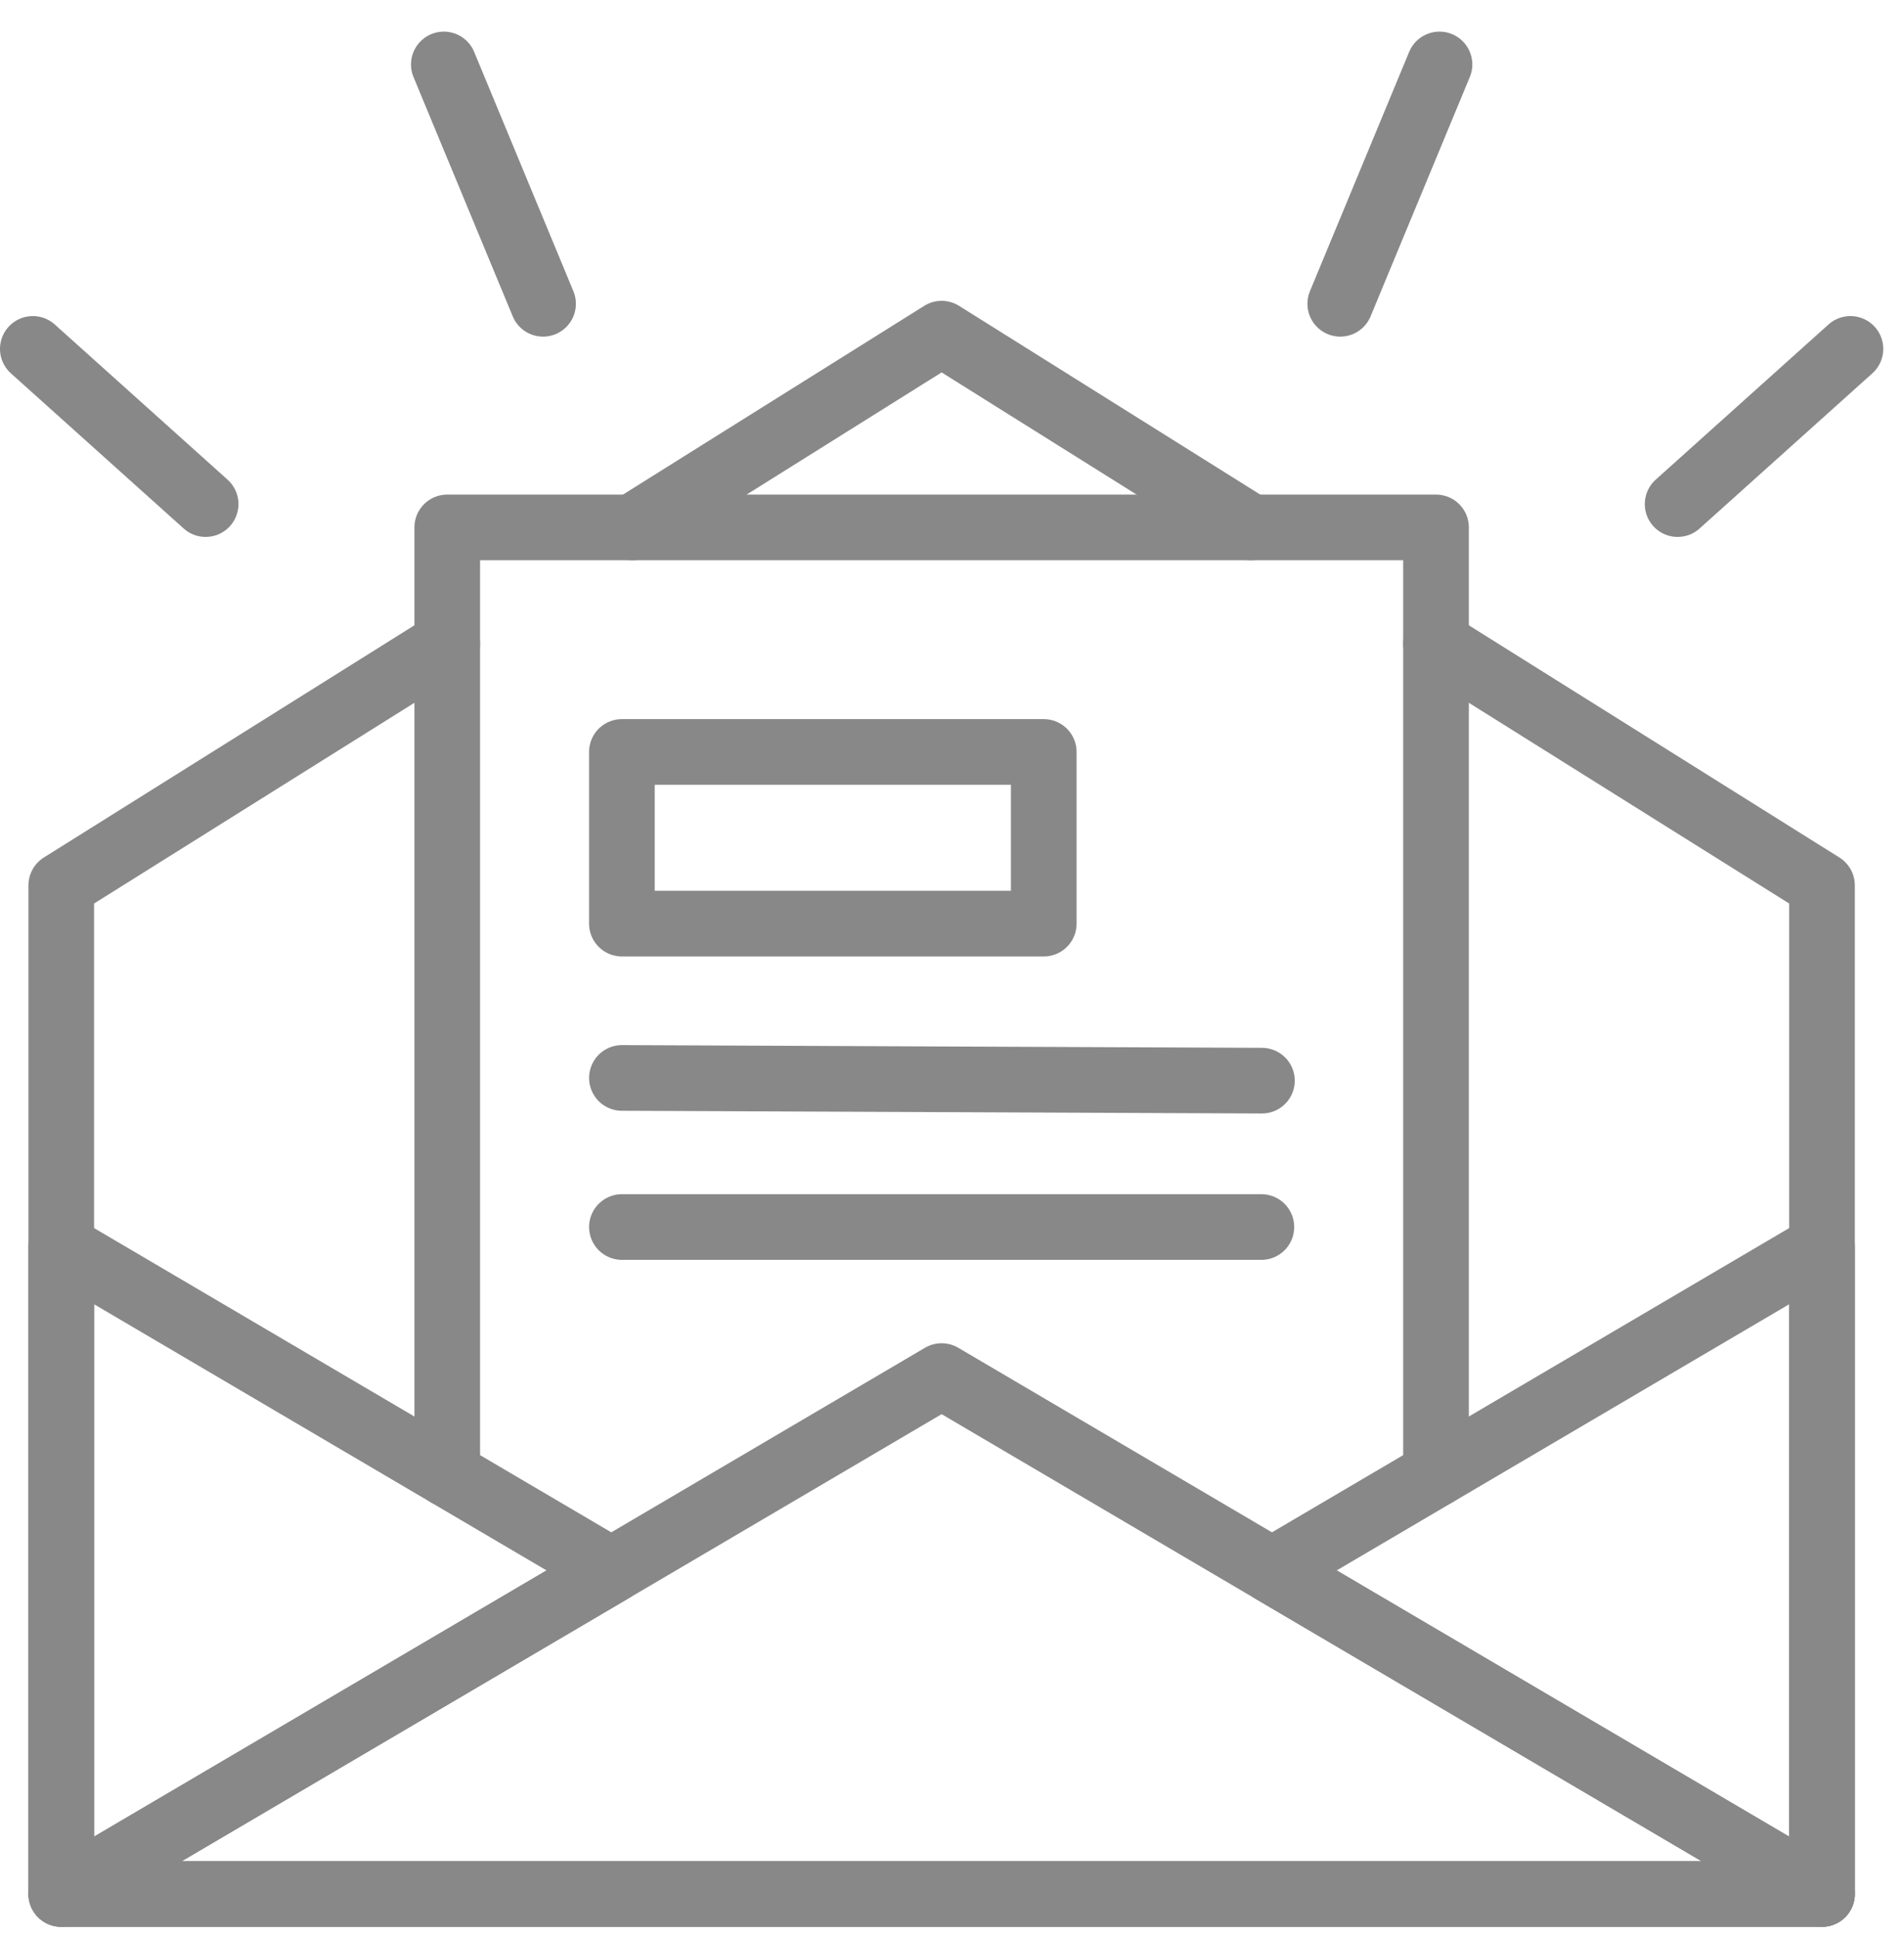 <svg width="58" height="59" viewBox="0 0 58 59" fill="none" xmlns="http://www.w3.org/2000/svg">
<path d="M28.684 41.913L1.866 57.688H55.502L28.684 41.913Z" stroke="#888888" stroke-width="2" stroke-linecap="round" stroke-linejoin="round"/>
<path d="M1.866 57.688V37.977L18.621 47.832L1.866 57.688Z" stroke="#888888" stroke-width="2" stroke-linecap="round" stroke-linejoin="round"/>
<path d="M55.502 37.977V57.688L38.747 47.832L55.502 37.977Z" stroke="#888888" stroke-width="2" stroke-linecap="round" stroke-linejoin="round"/>
<path d="M13.624 44.892V16.064H43.744V44.892" stroke="#888888" stroke-width="2" stroke-linecap="round" stroke-linejoin="round"/>
<path d="M13.624 19.599L1.866 26.966V57.688H55.502V26.966L43.744 19.599" stroke="#888888" stroke-width="2" stroke-linecap="round" stroke-linejoin="round"/>
<path d="M38.1 16.063L28.684 10.163L19.266 16.063" stroke="#888888" stroke-width="2" stroke-linecap="round" stroke-linejoin="round"/>
<path d="M31.795 22.903H18.944V28.132H31.795V22.903Z" stroke="#888888" stroke-width="2" stroke-linecap="round" stroke-linejoin="round"/>
<path d="M18.945 32.832L38.441 32.915" stroke="#888888" stroke-width="2" stroke-linecap="round" stroke-linejoin="round"/>
<path d="M18.945 37.373H38.424" stroke="#888888" stroke-width="2" stroke-linecap="round" stroke-linejoin="round"/>
<path d="M6.264 15.354L1 10.627" stroke="#888888" stroke-width="2" stroke-linecap="round" stroke-linejoin="round"/>
<path d="M16.543 9.253L13.52 1.963" stroke="#888888" stroke-width="2" stroke-linecap="round" stroke-linejoin="round"/>
<path d="M51.104 15.354L56.368 10.627" stroke="#888888" stroke-width="2" stroke-linecap="round" stroke-linejoin="round"/>
<path d="M40.827 9.253L43.85 1.963" stroke="#888888" stroke-width="2" stroke-linecap="round" stroke-linejoin="round"/>
</svg>
